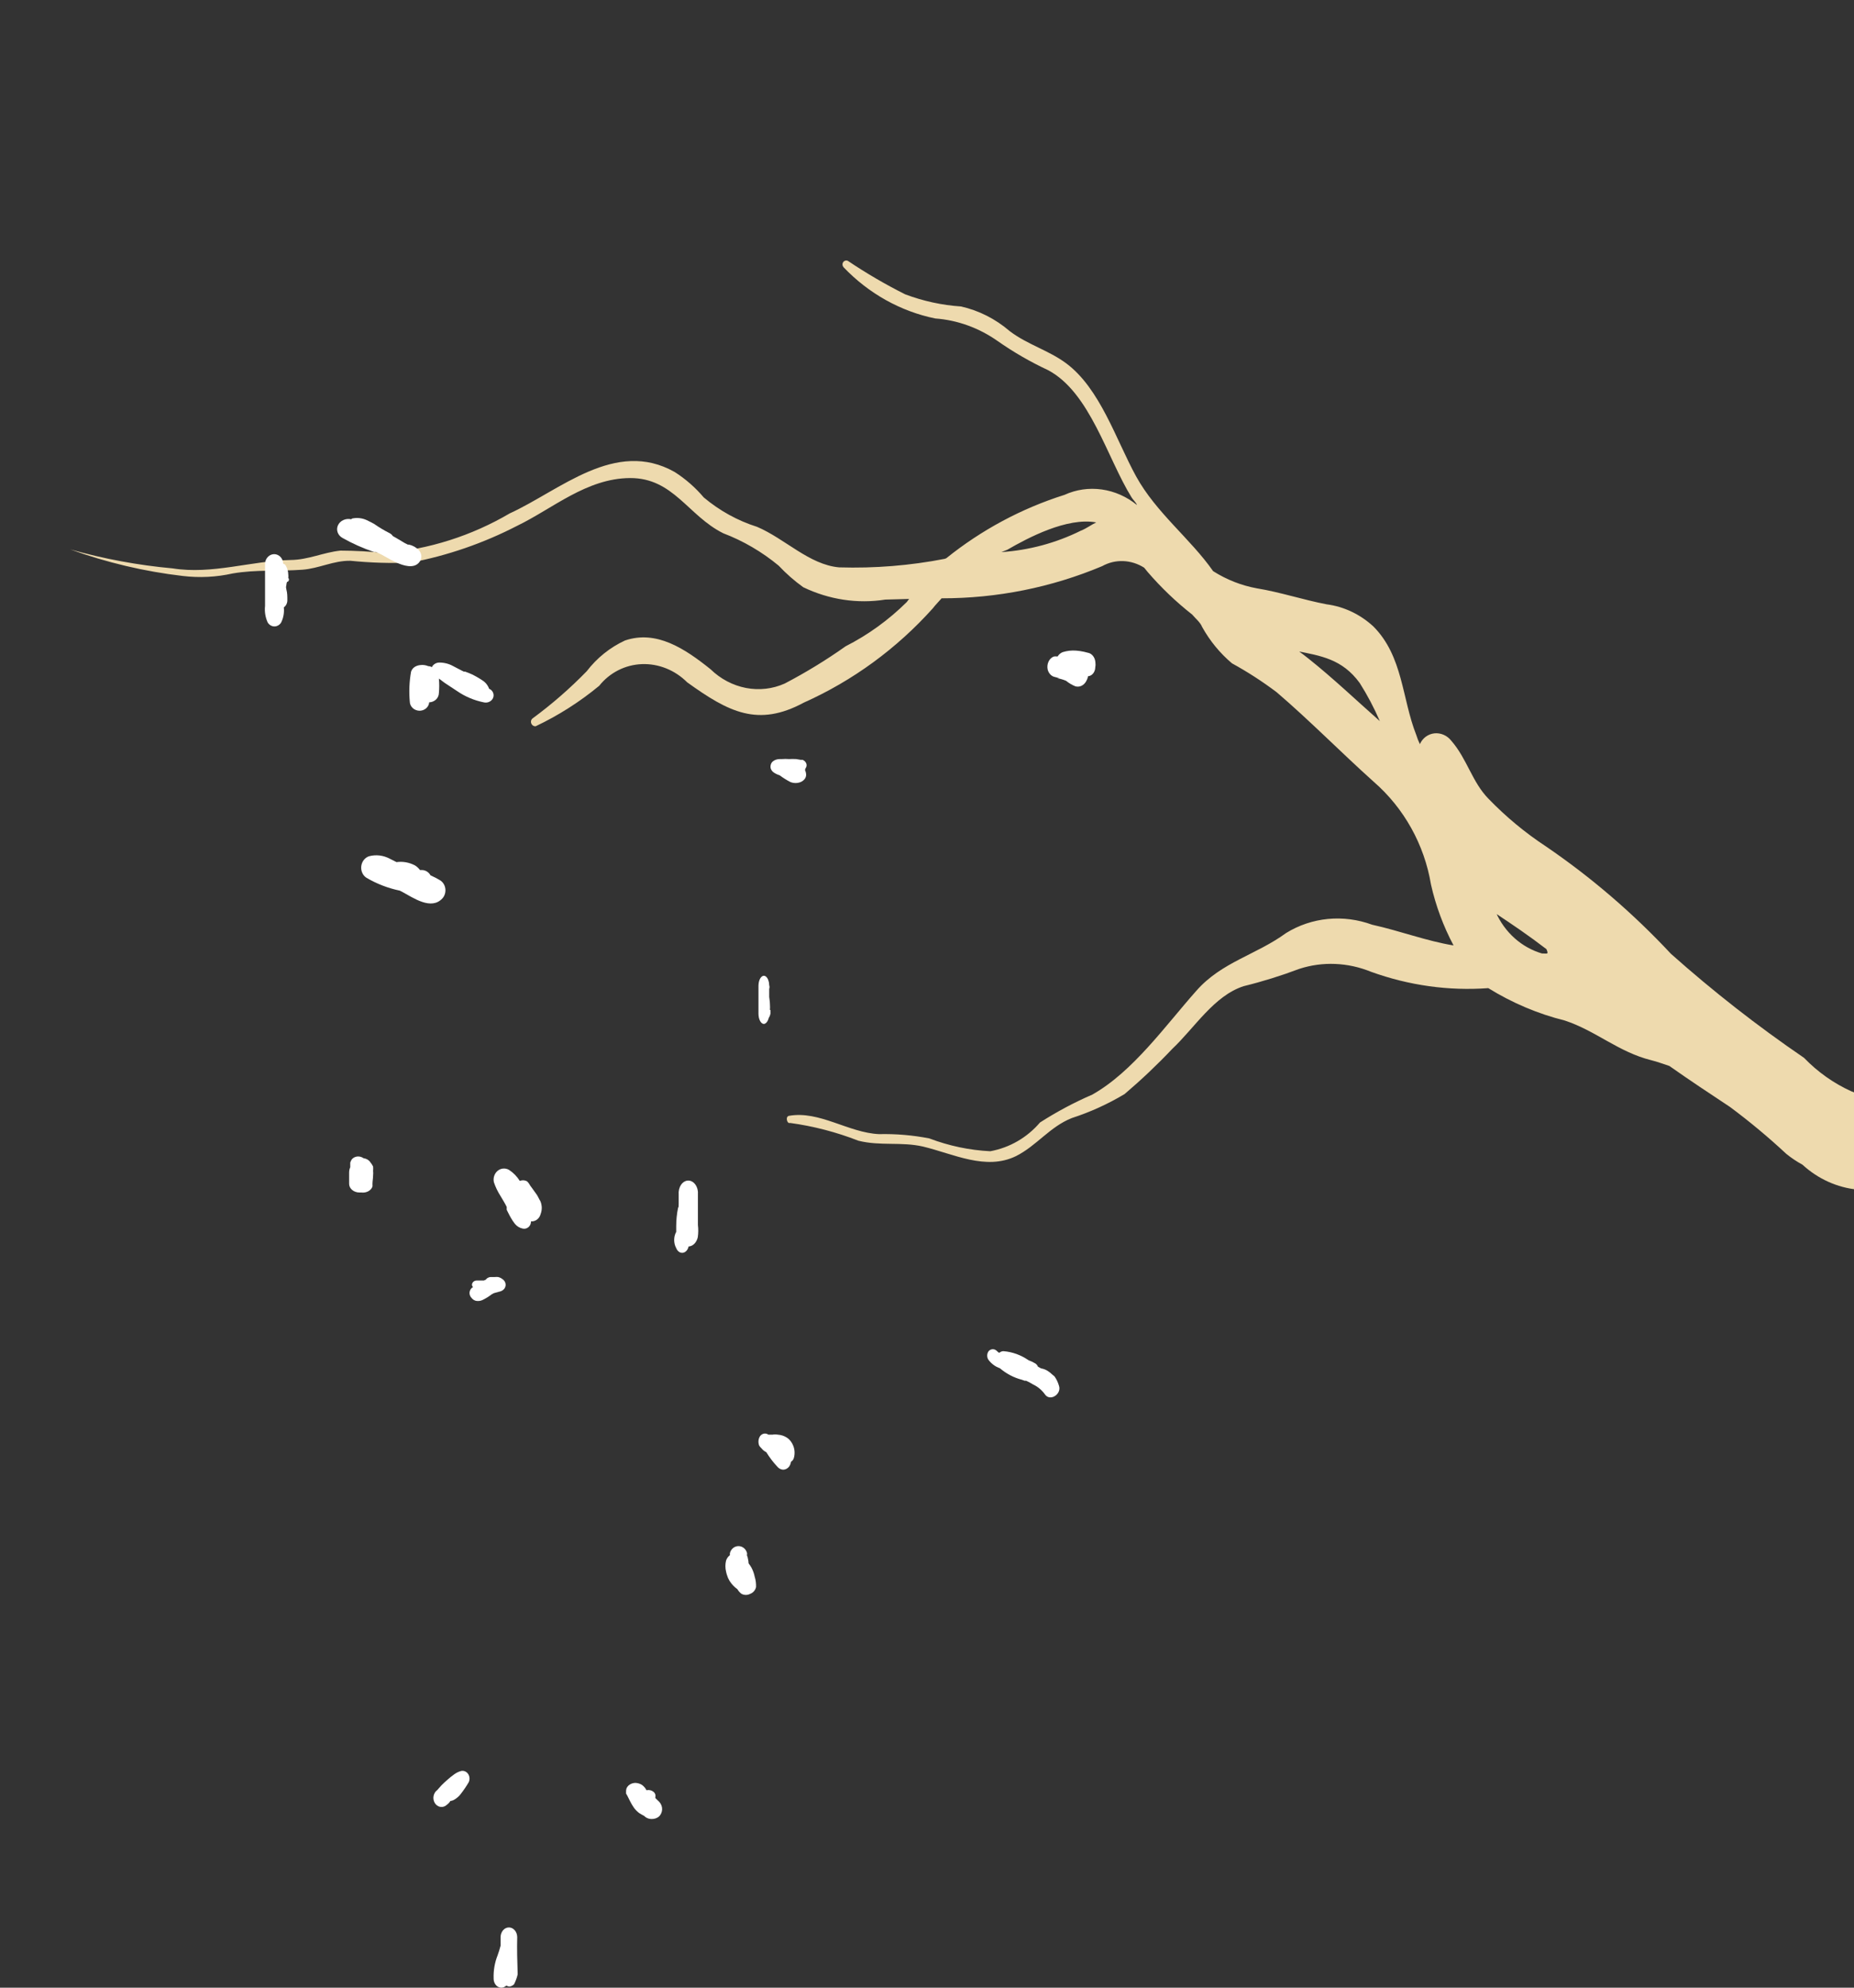 <?xml version="1.0" encoding="utf-8"?>
<svg width="154" height="165" viewBox="0 0 154 165" fill="none" xmlns="http://www.w3.org/2000/svg">
  <rect x="0" y="0" width="154" height="165" fill="#333333" stroke="none"/>
  <path d="M 157.321 94.328 C 157.476 94.841 157.517 95.38 157.44 95.903 C 157.364 96.426 157.172 96.92 156.88 97.347 C 156.588 97.774 156.203 98.123 155.755 98.366 C 155.307 98.609 154.808 98.74 154.295 98.75 C 152.611 98.588 151.004 97.862 149.719 96.683 C 149.247 96.426 148.797 96.125 148.375 95.783 C 146.884 94.394 145.321 93.093 143.693 91.885 C 142.019 90.778 140.345 89.671 138.665 88.488 C 138.156 88.325 137.659 88.131 137.167 88.013 C 134.424 87.329 132.565 85.567 129.978 84.716 C 127.749 84.161 125.605 83.253 123.622 82.026 C 120.345 82.268 117.031 81.807 113.887 80.671 C 111.963 79.885 109.86 79.798 107.929 80.425 C 106.418 80.996 104.874 81.477 103.304 81.863 C 100.846 82.652 99.23 85.32 97.373 87.068 C 96.12 88.391 94.798 89.642 93.415 90.818 C 92.033 91.646 90.564 92.313 89.033 92.81 C 87.194 93.537 86.109 95.11 84.396 95.969 C 81.888 97.194 79.204 95.784 76.663 95.176 C 74.869 94.766 73.115 95.147 71.304 94.693 C 69.465 93.976 67.56 93.481 65.626 93.217 C 65.369 93.319 65.215 92.677 65.541 92.626 C 68.059 92.177 70.474 94.032 73.016 94.146 C 74.41 94.114 75.808 94.232 77.188 94.5 C 78.824 95.121 80.534 95.481 82.258 95.566 C 83.865 95.271 85.315 94.433 86.385 93.18 C 87.772 92.29 89.227 91.515 90.736 90.862 C 94.113 88.955 96.806 85.133 99.374 82.245 C 101.472 79.856 104.354 79.263 106.828 77.452 C 107.881 76.802 109.066 76.404 110.3 76.284 C 111.534 76.165 112.788 76.327 113.974 76.761 C 116.333 77.285 118.463 78.108 120.738 78.483 C 119.89 76.889 119.258 75.185 118.862 73.424 C 118.312 70.112 116.621 67.08 114.108 64.898 C 111.389 62.461 108.818 59.836 106.052 57.469 C 104.868 56.575 103.625 55.772 102.332 55.064 C 101.333 54.221 100.491 53.195 99.85 52.039 C 99.699 51.657 99.304 51.345 99.024 51.013 C 97.686 49.962 96.447 48.779 95.328 47.48 L 95.039 47.125 C 94.509 46.789 93.908 46.6 93.296 46.577 C 92.683 46.554 92.082 46.699 91.551 46.996 C 87.339 48.766 82.812 49.673 78.213 49.666 C 77.976 49.942 77.708 50.204 77.48 50.502 C 74.477 53.847 70.836 56.507 66.772 58.324 C 62.959 60.377 60.535 59.124 57.08 56.64 C 56.576 56.137 55.982 55.743 55.334 55.483 C 54.685 55.224 53.997 55.103 53.312 55.13 C 52.626 55.157 51.958 55.33 51.35 55.64 C 50.741 55.949 50.204 56.387 49.774 56.927 C 48.156 58.263 46.386 59.391 44.498 60.286 C 44.423 60.294 44.345 60.276 44.279 60.234 C 44.212 60.192 44.16 60.129 44.131 60.054 C 44.101 59.98 44.096 59.898 44.116 59.822 C 44.136 59.746 44.18 59.68 44.241 59.634 C 45.838 58.46 47.34 57.153 48.73 55.726 C 49.579 54.619 50.671 53.741 51.922 53.164 C 54.521 52.293 56.854 53.816 59.026 55.559 C 59.847 56.358 60.869 56.897 61.964 57.108 C 63.059 57.318 64.178 57.191 65.182 56.741 C 66.934 55.826 68.624 54.794 70.241 53.649 C 72.109 52.699 73.82 51.462 75.319 49.978 L 75.513 49.719 L 73.532 49.773 C 71.237 50.137 68.866 49.779 66.72 48.746 C 65.985 48.218 65.301 47.618 64.676 46.953 C 63.289 45.806 61.735 44.899 60.079 44.269 C 57.158 42.823 55.935 39.665 52.332 39.684 C 48.729 39.703 45.915 42.22 42.945 43.654 C 40.162 45.089 37.189 46.115 34.11 46.704 C 32.443 46.77 30.77 46.718 29.103 46.55 C 27.709 46.528 26.488 47.193 25.118 47.293 C 23.172 47.437 21.299 47.267 19.33 47.603 C 17.976 47.908 16.575 47.978 15.183 47.812 C 12.007 47.442 8.869 46.702 5.828 45.604 C 8.623 46.395 11.472 46.923 14.341 47.182 C 17.616 47.709 20.869 46.553 24.131 46.486 C 25.61 46.474 26.828 45.862 28.275 45.707 C 29.506 45.711 30.738 45.779 31.967 45.912 C 35.636 45.6 39.171 44.478 42.338 42.619 C 46.527 40.704 51.106 36.397 56.04 39.181 C 56.942 39.755 57.758 40.468 58.458 41.294 C 59.774 42.398 61.278 43.226 62.884 43.733 C 65.202 44.716 67.221 46.883 69.705 47.098 C 72.655 47.187 75.595 46.949 78.476 46.389 L 78.604 46.338 C 81.531 43.986 84.854 42.205 88.421 41.079 C 89.384 40.638 90.455 40.483 91.517 40.632 C 92.579 40.781 93.591 41.228 94.443 41.925 C 94.345 41.677 94.137 41.525 93.996 41.295 C 91.959 38.016 90.546 32.566 87.048 30.723 C 85.587 30.042 84.182 29.231 82.85 28.298 C 81.305 27.214 79.522 26.571 77.687 26.437 C 74.816 25.852 72.157 24.369 70.073 22.189 C 70.021 22.131 69.988 22.058 69.982 21.98 C 69.975 21.902 69.995 21.825 70.037 21.763 C 70.079 21.7 70.142 21.655 70.214 21.636 C 70.286 21.617 70.363 21.624 70.432 21.657 C 71.962 22.686 73.551 23.613 75.189 24.433 C 76.684 24.995 78.243 25.334 79.816 25.439 C 81.295 25.768 82.686 26.47 83.863 27.482 C 85.348 28.611 87.087 29.069 88.554 30.154 C 91.389 32.258 92.696 36.502 94.365 39.536 C 96.034 42.57 98.887 44.72 100.766 47.411 C 101.885 48.121 103.118 48.605 104.397 48.838 C 106.353 49.157 108.236 49.791 110.188 50.164 C 111.625 50.35 112.986 50.994 114.082 52.007 C 116.548 54.491 116.447 57.991 117.639 61.006 C 117.719 61.268 117.82 61.524 117.941 61.771 C 118.049 61.525 118.216 61.314 118.427 61.157 C 118.638 61.001 118.886 60.904 119.147 60.876 C 119.408 60.849 119.674 60.891 119.92 60.999 C 120.166 61.106 120.383 61.277 120.552 61.493 C 121.866 63.003 122.278 64.921 123.641 66.307 C 125.091 67.807 126.695 69.136 128.423 70.27 C 132.18 72.833 135.66 75.821 138.794 79.177 C 142.301 82.297 145.994 85.182 149.849 87.813 C 150.987 88.991 152.327 89.937 153.794 90.598 C 154.618 90.889 155.369 91.381 155.984 92.03 C 156.598 92.68 157.056 93.468 157.321 94.328 Z M 83.669 45.637 L 83.177 45.831 C 85.476 45.676 87.713 45.074 89.771 44.057 C 90.263 43.863 90.659 43.55 91.056 43.367 C 88.63 42.922 85.38 44.648 83.669 45.637 Z M 107.796 53.997 C 108.104 54.213 108.391 54.438 108.677 54.663 C 110.732 56.296 112.639 58.117 114.614 59.86 C 114.14 58.763 113.581 57.705 112.943 56.697 C 111.486 54.698 109.702 54.44 107.689 54.039 L 107.796 53.997 Z M 124.245 75.718 C 124.605 76.542 125.136 77.278 125.798 77.872 C 126.461 78.466 127.239 78.901 128.074 79.148 C 128.491 79.139 128.669 79.277 128.452 78.79 C 126.997 77.674 125.643 76.753 124.138 75.761 L 124.245 75.718 Z" fill="#EEDAAE"/>
  <path d="M57.971 101.682C57.971 101.4 57.971 101.131 57.971 100.849C57.971 100.284 57.971 99.719 57.971 99.168C57.984 99.021 57.973 98.872 57.938 98.731C57.904 98.59 57.847 98.461 57.772 98.35C57.697 98.24 57.604 98.152 57.501 98.092C57.397 98.031 57.285 98 57.172 98C57.059 98 56.947 98.031 56.844 98.092C56.74 98.152 56.648 98.24 56.573 98.35C56.497 98.461 56.441 98.59 56.406 98.731C56.372 98.872 56.361 99.021 56.374 99.168C56.374 99.423 56.374 99.679 56.374 99.934C56.374 100.19 56.374 100.163 56.322 100.27C56.22 100.766 56.168 101.277 56.168 101.79C56.168 101.884 56.168 101.978 56.168 102.072C56.168 102.167 56.168 102.18 56.168 102.261C56.059 102.456 56 102.692 56 102.933C56 103.175 56.059 103.41 56.168 103.606C56.219 103.735 56.298 103.842 56.397 103.912C56.495 103.981 56.607 104.011 56.718 103.996C56.829 103.982 56.934 103.924 57.02 103.83C57.106 103.737 57.168 103.611 57.198 103.471C57.371 103.464 57.537 103.386 57.674 103.248C57.811 103.111 57.911 102.92 57.961 102.705C58.009 102.367 58.013 102.021 57.971 101.682Z" fill="white"/>
  <path d="M44.88 99.7C44.771 99.534 44.699 99.343 44.59 99.177L44.397 98.909L44.215 98.654C44.215 98.654 44.083 98.475 44.046 98.424C44.01 98.373 43.877 98.093 43.708 98.029C43.537 97.959 43.347 97.959 43.176 98.029C42.948 97.663 42.647 97.354 42.294 97.123C42.147 97.033 41.978 96.99 41.808 97.002C41.638 97.013 41.475 97.078 41.34 97.187C41.206 97.298 41.104 97.447 41.049 97.617C40.993 97.786 40.985 97.969 41.026 98.144C41.159 98.535 41.338 98.908 41.557 99.254C41.738 99.56 41.932 99.866 42.089 100.185V100.287V100.427L42.198 100.644C42.27 100.784 42.343 100.937 42.427 101.078C42.526 101.258 42.639 101.428 42.766 101.588C42.93 101.792 43.156 101.932 43.406 101.983C43.491 102.005 43.579 102.006 43.664 101.985C43.749 101.965 43.829 101.924 43.897 101.866C43.964 101.808 44.019 101.735 44.055 101.651C44.092 101.567 44.109 101.476 44.107 101.384H44.252C44.405 101.364 44.549 101.296 44.665 101.189C44.781 101.083 44.864 100.941 44.904 100.784C44.971 100.612 45.004 100.426 45 100.239C44.995 100.053 44.955 99.869 44.88 99.7Z" fill="white"/>
  <path d="M36.55 73.07C36.294 72.918 36.03 72.782 35.761 72.662C35.685 72.528 35.58 72.418 35.454 72.341C35.329 72.264 35.187 72.224 35.043 72.223H34.886C34.773 72.073 34.637 71.946 34.484 71.847C34.004 71.59 33.465 71.491 32.935 71.565L32.375 71.282C31.841 70.998 31.232 70.925 30.654 71.079C30.487 71.133 30.337 71.239 30.223 71.383C30.108 71.528 30.034 71.705 30.009 71.894C29.984 72.084 30.012 72.278 30.089 72.451C30.165 72.624 30.287 72.768 30.439 72.866C31.306 73.373 32.24 73.733 33.207 73.932L33.394 74.026C34.326 74.527 35.818 75.593 36.75 74.574C36.845 74.469 36.915 74.342 36.957 74.202C36.999 74.062 37.01 73.913 36.991 73.768C36.971 73.622 36.922 73.483 36.845 73.362C36.768 73.241 36.667 73.141 36.55 73.07Z" fill="white"/>
  <path d="M30.99 97.574C31.003 97.445 31.003 97.315 30.99 97.186C31.002 97.068 31.002 96.949 30.99 96.831C30.926 96.703 30.846 96.58 30.751 96.466C30.694 96.38 30.614 96.307 30.517 96.251C30.421 96.195 30.31 96.159 30.194 96.144C30.076 96.057 29.927 96.006 29.77 96C29.653 95.998 29.539 96.023 29.438 96.072C29.337 96.121 29.255 96.192 29.199 96.277C29.156 96.352 29.12 96.43 29.093 96.51V96.632C29.093 96.721 29.093 96.809 29.093 96.898L29.173 96.743C29.056 96.923 28.997 97.125 29 97.33C29 97.33 29 97.408 29 97.452C29 97.729 29 98.006 29 98.283C29.003 98.47 29.094 98.649 29.253 98.781C29.411 98.914 29.625 98.99 29.849 98.992H30.022C30.221 99.017 30.424 98.98 30.593 98.888C30.762 98.796 30.884 98.656 30.937 98.494C30.944 98.435 30.944 98.375 30.937 98.316C30.937 98.061 30.99 97.796 30.99 97.574Z" fill="white"/>
  <path d="M41.738 106.183C41.635 106.099 41.512 106.039 41.379 106.008C41.286 105.997 41.192 105.997 41.099 106.008H40.964H40.852C40.772 105.999 40.691 106.008 40.615 106.033C40.539 106.058 40.47 106.099 40.414 106.152C40.394 106.184 40.368 106.213 40.336 106.235C40.285 106.251 40.236 106.272 40.19 106.297H39.596C39.491 106.297 39.392 106.335 39.318 106.403C39.244 106.471 39.203 106.563 39.203 106.659C39.209 106.729 39.241 106.794 39.293 106.845L39.181 106.918C39.065 107.031 39 107.181 39 107.337C39 107.492 39.065 107.642 39.181 107.755C39.265 107.865 39.388 107.945 39.528 107.983C39.71 108.019 39.9 107.997 40.067 107.921C40.343 107.79 40.603 107.631 40.84 107.445L41.009 107.352C41.144 107.307 41.282 107.272 41.424 107.249H41.244C41.401 107.251 41.556 107.216 41.693 107.145C41.777 107.102 41.848 107.041 41.901 106.967C41.953 106.894 41.986 106.809 41.996 106.721C42.009 106.618 41.992 106.514 41.946 106.42C41.901 106.325 41.829 106.244 41.738 106.183Z" fill="white"/>
  <path d="M63.953 83.841C63.966 83.684 63.966 83.525 63.953 83.368C63.953 83.156 63.913 82.969 63.893 82.757V82.52V82.421C63.896 82.308 63.896 82.196 63.893 82.084C63.909 82.04 63.918 81.988 63.918 81.935C63.918 81.881 63.909 81.829 63.893 81.785C63.888 81.573 63.839 81.374 63.757 81.228C63.674 81.081 63.565 81 63.451 81C63.333 81 63.22 81.086 63.136 81.24C63.052 81.394 63.004 81.603 63.002 81.822C63.002 82.196 63.002 82.558 63.002 82.931C62.999 83.023 62.999 83.114 63.002 83.206V84.165C63.004 84.385 63.052 84.596 63.136 84.752C63.219 84.908 63.333 84.997 63.451 85C63.538 84.991 63.621 84.939 63.693 84.849C63.765 84.759 63.822 84.635 63.859 84.489C63.923 84.395 63.972 84.27 64 84.128V83.841H63.953Z" fill="white"/>
  <path d="M66.906 63.787C66.997 63.668 67.023 63.527 66.979 63.394C66.936 63.261 66.825 63.146 66.673 63.075H66.508L66.137 63.012C65.936 63.001 65.734 63.001 65.533 63.012C65.341 62.996 65.148 62.996 64.956 63.012H64.778C64.66 63.011 64.543 63.03 64.436 63.069C64.329 63.107 64.235 63.164 64.16 63.235C64.089 63.31 64.042 63.397 64.023 63.489C63.991 63.596 63.993 63.706 64.028 63.812C64.064 63.917 64.133 64.014 64.229 64.095C64.384 64.208 64.566 64.298 64.764 64.36C65.035 64.564 65.329 64.749 65.643 64.912C65.777 64.97 65.929 65 66.082 65C66.236 65 66.387 64.97 66.522 64.912C66.654 64.852 66.763 64.767 66.84 64.665C66.917 64.562 66.959 64.447 66.961 64.328C66.96 64.19 66.927 64.054 66.865 63.925L66.906 63.787Z" fill="white"/>
  <path d="M90.99 55.017C90.983 54.836 90.93 54.662 90.838 54.519C90.745 54.375 90.618 54.268 90.473 54.214L90.035 54.103C89.82 54.056 89.603 54.025 89.385 54.009C89.01 53.98 88.634 54.022 88.271 54.135C88.101 54.2 87.953 54.326 87.847 54.497C87.745 54.482 87.643 54.482 87.541 54.497C87.353 54.563 87.194 54.714 87.098 54.916C87.001 55.119 86.975 55.358 87.024 55.584C87.063 55.729 87.132 55.86 87.225 55.965C87.317 56.069 87.431 56.144 87.555 56.182L87.993 56.293H87.793C88.051 56.337 88.304 56.41 88.549 56.513C88.787 56.706 89.046 56.859 89.319 56.97C89.491 57.022 89.672 57.007 89.837 56.927C90.002 56.848 90.141 56.708 90.234 56.529C90.302 56.409 90.351 56.276 90.38 56.135C90.539 56.123 90.689 56.041 90.8 55.904C90.91 55.766 90.974 55.585 90.977 55.395C91.002 55.271 91.007 55.143 90.99 55.017Z" fill="white"/>
  <path d="M34.739 45.622C34.534 45.42 34.268 45.276 33.974 45.209H33.877L33.626 45.083L33.098 44.77L32.625 44.495C32.557 44.388 32.455 44.301 32.333 44.244C31.895 44.023 31.477 43.772 31.081 43.493C30.873 43.381 30.664 43.268 30.442 43.168C30.094 43.01 29.698 42.962 29.315 43.03C29.315 43.03 29.232 43.03 29.176 43.105C28.957 43.055 28.725 43.078 28.523 43.169C28.32 43.26 28.161 43.414 28.074 43.602C27.986 43.789 27.976 43.999 28.046 44.193C28.116 44.387 28.26 44.552 28.453 44.658C29.28 45.123 30.155 45.513 31.067 45.822H31.234L31.429 45.91C31.61 45.997 31.791 46.085 31.957 46.185C32.28 46.377 32.614 46.553 32.959 46.711C33.529 46.961 34.349 47.212 34.794 46.711C34.936 46.555 35.009 46.358 34.999 46.157C34.989 45.955 34.896 45.765 34.739 45.622Z" fill="white"/>
  <path d="M23.843 48.305C23.876 48.301 23.908 48.286 23.934 48.263C23.96 48.24 23.98 48.21 23.991 48.175C24.002 48.141 24.003 48.104 23.995 48.068C23.987 48.033 23.969 48.001 23.945 47.976C23.957 47.88 23.957 47.783 23.945 47.688C23.939 47.43 23.868 47.179 23.741 46.961C23.719 46.917 23.688 46.879 23.65 46.85C23.613 46.822 23.569 46.803 23.523 46.796C23.52 46.584 23.439 46.381 23.298 46.232C23.157 46.083 22.967 46 22.77 46C22.573 46.003 22.385 46.088 22.244 46.236C22.104 46.384 22.022 46.585 22.016 46.796C22.016 47.578 22.016 48.36 22.016 49.142C22.016 49.526 22.016 49.91 22.016 50.295C21.964 50.765 22.04 51.241 22.233 51.667C22.293 51.769 22.376 51.853 22.474 51.911C22.572 51.969 22.683 52 22.795 52C22.907 52 23.018 51.969 23.116 51.911C23.215 51.853 23.297 51.769 23.357 51.667C23.545 51.283 23.621 50.848 23.575 50.418C23.669 50.352 23.746 50.26 23.798 50.151C23.849 50.043 23.873 49.922 23.868 49.801C23.868 49.513 23.868 49.238 23.792 48.95C23.715 48.662 23.792 48.662 23.792 48.511C23.792 48.36 23.792 48.511 23.792 48.511C23.799 48.44 23.816 48.371 23.843 48.305Z" fill="white"/>
  <path d="M40.791 57.274C40.743 57.234 40.689 57.202 40.63 57.178C40.549 56.945 40.402 56.737 40.206 56.575C40.015 56.435 39.814 56.307 39.605 56.192C39.392 56.063 39.166 55.953 38.931 55.863L38.638 55.754H38.521L37.628 55.288C37.282 55.097 36.887 54.998 36.485 55C36.354 55.003 36.227 55.04 36.118 55.108C36.009 55.176 35.923 55.272 35.87 55.384C35.784 55.328 35.682 55.299 35.577 55.301C35.376 55.214 35.153 55.181 34.933 55.206C34.754 55.219 34.583 55.275 34.435 55.37C34.293 55.469 34.19 55.608 34.142 55.767C33.998 56.586 33.963 57.419 34.039 58.247C34.043 58.448 34.131 58.639 34.285 58.78C34.438 58.921 34.645 59 34.86 59C35.061 58.997 35.254 58.924 35.4 58.794C35.547 58.665 35.636 58.489 35.651 58.301C35.864 58.294 36.067 58.211 36.217 58.068C36.367 57.925 36.452 57.734 36.456 57.534C36.493 57.133 36.493 56.73 36.456 56.329L36.954 56.699L37.994 57.384C38.645 57.829 39.388 58.141 40.176 58.301C40.314 58.336 40.459 58.328 40.591 58.278C40.723 58.229 40.834 58.141 40.909 58.027C40.985 57.908 41.015 57.768 40.993 57.631C40.972 57.494 40.901 57.368 40.791 57.274Z" fill="white"/>
  <path d="M87.96 115.025C87.878 114.744 87.753 114.483 87.59 114.254L87.398 114.096C87.308 114.009 87.212 113.93 87.11 113.86C86.92 113.719 86.704 113.628 86.479 113.593L86.219 113.452C86.175 113.35 86.109 113.263 86.027 113.2C85.839 113.083 85.641 112.988 85.437 112.917C84.8 112.477 84.081 112.218 83.339 112.162C83.215 112.168 83.095 112.217 82.996 112.303C82.927 112.26 82.862 112.207 82.804 112.146C82.711 112.052 82.592 112 82.468 112C82.344 112 82.225 112.052 82.132 112.146C82.047 112.251 82 112.388 82 112.531C82 112.674 82.047 112.812 82.132 112.917C82.38 113.229 82.698 113.458 83.051 113.577C83.598 114.041 84.224 114.367 84.888 114.537L85.108 114.616H85.231C85.433 114.707 85.63 114.812 85.821 114.93C86.205 115.11 86.544 115.397 86.808 115.764C87.234 116.362 88.207 115.717 87.96 115.025Z" fill="white"/>
  <path d="M62.687 130.881C62.634 130.62 62.545 130.37 62.421 130.137C62.35 130.011 62.27 129.891 62.181 129.778C62.181 129.565 62.105 129.339 62.08 129.14V129.313C62.072 129.164 62.033 129.019 61.966 128.887L62.055 129.087C62.05 129.038 62.05 128.989 62.055 128.94C62.017 128.771 61.926 128.619 61.797 128.511C61.667 128.403 61.506 128.344 61.341 128.344C61.175 128.344 61.014 128.403 60.885 128.511C60.755 128.619 60.664 128.771 60.627 128.94C60.621 128.993 60.621 129.047 60.627 129.1C60.627 129.1 60.627 129.206 60.627 129.26V129.1C60.482 129.209 60.372 129.362 60.311 129.539C60.235 129.844 60.235 130.164 60.311 130.469C60.33 130.564 60.355 130.657 60.387 130.748C60.433 130.912 60.501 131.069 60.589 131.213C60.761 131.492 60.984 131.732 61.246 131.918C61.336 132.068 61.451 132.199 61.587 132.303C61.7 132.365 61.826 132.397 61.954 132.397C62.081 132.397 62.207 132.365 62.32 132.303C62.438 132.26 62.544 132.186 62.628 132.089C62.712 131.991 62.771 131.873 62.8 131.745C62.812 131.452 62.774 131.16 62.687 130.881Z" fill="white"/>
  <path d="M65.892 120.018C65.779 119.729 65.595 119.492 65.365 119.341C65.13 119.193 64.873 119.109 64.609 119.093C64.461 119.067 64.311 119.067 64.163 119.093H64.082H63.826C63.72 119.018 63.597 118.987 63.475 119.005C63.353 119.023 63.239 119.088 63.151 119.192C63.07 119.303 63.019 119.442 63.004 119.589C62.99 119.737 63.013 119.887 63.07 120.018C63.131 120.103 63.199 120.181 63.272 120.249C63.379 120.382 63.508 120.483 63.65 120.546C63.921 120.987 64.228 121.391 64.569 121.752C64.699 121.907 64.873 121.996 65.055 122C65.237 121.999 65.412 121.91 65.54 121.752C65.626 121.637 65.682 121.493 65.703 121.339C65.76 121.309 65.812 121.264 65.854 121.207C65.896 121.15 65.927 121.082 65.946 121.009C66.034 120.683 66.014 120.327 65.892 120.018Z" fill="white"/>
  <path d="M42.962 160.809C42.962 160.594 42.889 160.388 42.76 160.237C42.63 160.085 42.455 160 42.272 160C42.088 160 41.913 160.085 41.783 160.237C41.654 160.388 41.581 160.594 41.581 160.809C41.581 160.97 41.581 161.132 41.581 161.294V161.514C41.51 161.789 41.426 162.059 41.33 162.323C41.092 162.92 40.98 163.575 41.003 164.234C41 164.378 41.033 164.52 41.098 164.643C41.163 164.767 41.257 164.865 41.368 164.927C41.479 164.989 41.604 165.012 41.726 164.994C41.849 164.975 41.964 164.915 42.058 164.822C42.136 164.871 42.221 164.901 42.309 164.91C42.452 164.893 42.588 164.826 42.699 164.719C42.831 164.462 42.932 164.185 43 163.896C42.962 162.793 42.937 161.764 42.962 160.809Z" fill="white"/>
  <path d="M38.877 147.247C38.807 147.147 38.711 147.073 38.602 147.033C38.493 146.993 38.375 146.989 38.264 147.023C38.072 147.08 37.889 147.171 37.723 147.292C37.52 147.436 37.326 147.594 37.141 147.763C36.967 147.909 36.814 148.055 36.66 148.212C36.507 148.369 36.436 148.481 36.313 148.605C36.218 148.672 36.141 148.764 36.088 148.874C36.015 149.018 35.986 149.185 36.006 149.349C36.027 149.513 36.095 149.665 36.201 149.783C36.285 149.869 36.387 149.935 36.497 149.973C36.584 150 36.675 150.007 36.765 149.993C36.855 149.98 36.941 149.946 37.018 149.895L37.161 149.783L37.284 149.671C37.332 149.622 37.374 149.565 37.406 149.502C37.544 149.488 37.677 149.438 37.794 149.356C37.973 149.246 38.132 149.102 38.264 148.93C38.505 148.621 38.727 148.295 38.928 147.954C38.983 147.843 39.007 147.718 38.998 147.592C38.989 147.467 38.947 147.347 38.877 147.247Z" fill="white"/>
  <path d="M54.614 149.433L54.439 149.261C54.429 149.239 54.429 149.215 54.439 149.192V149.135C54.439 149.055 54.439 149.135 54.439 149.135C54.459 149.028 54.434 148.919 54.366 148.825C54.284 148.724 54.161 148.647 54.016 148.608C53.911 148.585 53.801 148.585 53.696 148.608C53.621 148.448 53.501 148.303 53.346 148.183C53.188 148.074 52.988 148.009 52.778 148C52.608 148.004 52.444 148.052 52.312 148.138C52.22 148.196 52.146 148.269 52.093 148.352C52.04 148.435 52.011 148.526 52.006 148.619C52.006 148.619 52.006 148.619 52.006 148.676C51.999 148.703 51.999 148.73 52.006 148.757C51.998 148.798 51.998 148.841 52.006 148.883C52.024 148.927 52.049 148.969 52.079 149.009C52.254 149.341 52.399 149.685 52.618 150.006C52.739 150.189 52.897 150.355 53.084 150.499C53.219 150.586 53.36 150.666 53.506 150.74L53.608 150.832C53.692 150.896 53.793 150.945 53.904 150.972C54.016 151 54.134 151.007 54.249 150.992C54.365 150.981 54.476 150.949 54.574 150.899C54.673 150.85 54.756 150.784 54.817 150.706C54.966 150.505 55.026 150.272 54.989 150.042C54.953 149.812 54.821 149.598 54.614 149.433Z" fill="white"/>
</svg>